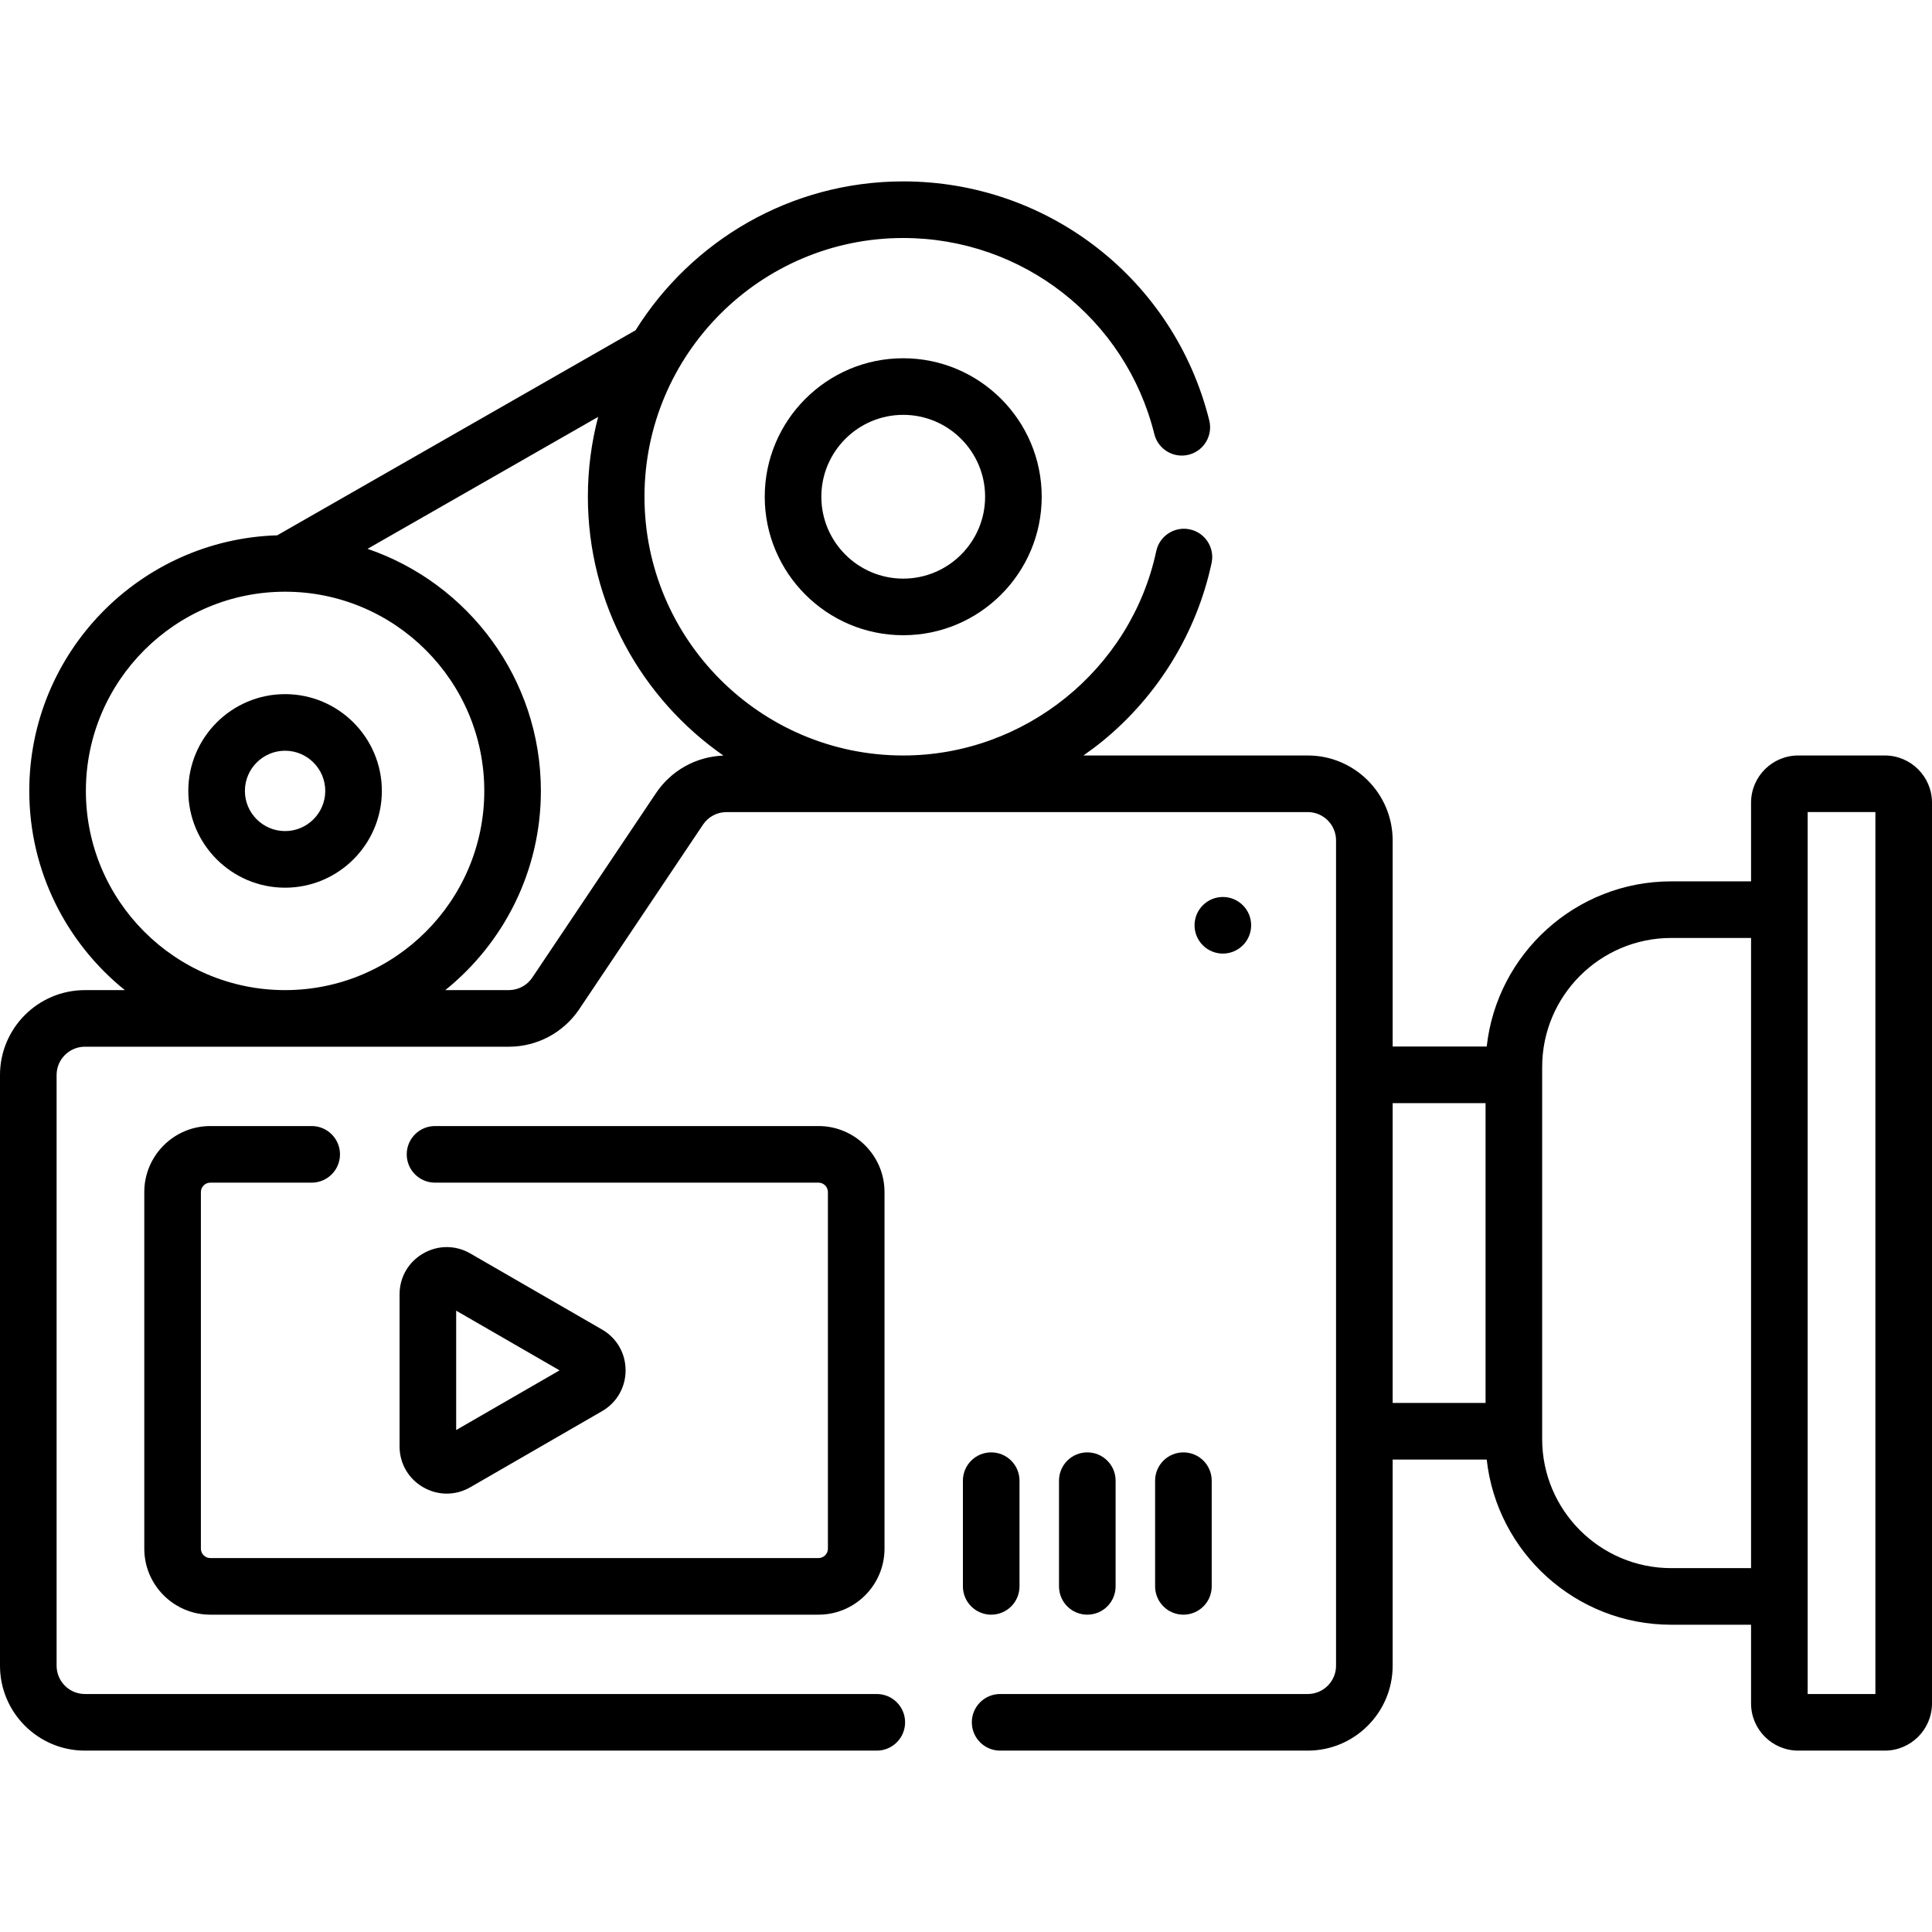 <svg id="Capa_1" enable-background="new 0 0 512 512" height="512" viewBox="0 0 512 512" width="512" xmlns="http://www.w3.org/2000/svg"><g><path d="m329.372 250.514c2.929-2.929 2.929-7.678 0-10.607s-7.677-2.929-10.606 0c-2.929 2.929-2.929 7.678 0 10.607 2.928 2.929 7.677 2.928 10.606 0z"/><path d="m306.115 392.396v28.01c0 4.143 3.357 7.5 7.5 7.5s7.5-3.357 7.5-7.5v-28.01c0-4.143-3.357-7.5-7.5-7.5-4.142 0-7.5 3.357-7.5 7.5z"/><path d="m295.647 420.405v-28.01c0-4.143-3.357-7.5-7.5-7.5s-7.5 3.357-7.5 7.5v28.01c0 4.143 3.357 7.5 7.5 7.5s7.5-3.357 7.5-7.5z"/><path d="m270.179 420.405v-28.01c0-4.143-3.357-7.5-7.5-7.5s-7.5 3.357-7.5 7.5v28.01c0 4.143 3.357 7.5 7.5 7.5s7.5-3.357 7.5-7.5z"/><path d="m75.549 183.953c-14.142 0-25.647 11.505-25.647 25.646s11.505 25.648 25.647 25.648 25.646-11.506 25.646-25.648-11.505-25.646-25.646-25.646zm0 36.294c-5.871 0-10.647-4.776-10.647-10.648 0-5.87 4.776-10.646 10.647-10.646s10.646 4.776 10.646 10.646c0 5.872-4.776 10.648-10.646 10.648z"/><path d="m499.5 200.21h-22.95c-6.893 0-12.5 5.607-12.5 12.5v20.859h-21.162c-25.295 0-46.184 19.191-48.893 43.775h-24.927v-54.634c0-12.406-10.094-22.5-22.5-22.5h-59.45c1.755-1.222 3.473-2.503 5.135-3.862 14.655-11.991 24.896-28.738 28.833-47.156.866-4.051-1.715-8.036-5.766-8.902-4.059-.866-8.037 1.716-8.902 5.766-6.709 31.38-34.909 54.155-67.054 54.155-37.81 0-68.57-30.76-68.57-68.569s30.76-68.57 68.57-68.57c31.577 0 58.943 21.37 66.549 51.969.999 4.02 5.066 6.468 9.088 5.469 4.02-.999 6.468-5.067 5.469-9.088-9.271-37.299-42.623-63.35-81.105-63.35-29.89 0-56.151 15.784-70.925 39.444l-94.835 54.267c-.044.025-.083.055-.126.081-36.423 1.1-65.72 31.052-65.72 67.737 0 21.316 9.898 40.354 25.329 52.79h-10.588c-12.407 0-22.5 10.094-22.5 22.5v156.54c0 12.406 10.093 22.5 22.5 22.5h209.86c4.142 0 7.5-3.357 7.5-7.5s-3.358-7.5-7.5-7.5h-209.86c-4.136 0-7.5-3.364-7.5-7.5v-156.541c0-4.136 3.364-7.5 7.5-7.5h112.334c7.515 0 14.501-3.727 18.687-9.969l32.785-48.888c1.396-2.081 3.725-3.323 6.229-3.323h154.033c4.136 0 7.5 3.364 7.5 7.5v218.72c0 4.136-3.364 7.5-7.5 7.5h-81.522c-4.143 0-7.5 3.357-7.5 7.5s3.357 7.5 7.5 7.5h81.522c12.406 0 22.5-10.094 22.5-22.5v-54.635h24.927c2.709 24.586 23.598 43.776 48.893 43.776h21.162v20.858c0 6.893 5.607 12.5 12.5 12.5h22.95c6.893 0 12.5-5.607 12.5-12.5v-238.719c0-6.893-5.607-12.5-12.5-12.5zm-476.741 9.39c0-29.108 23.682-52.79 52.79-52.79s52.79 23.682 52.79 52.79-23.682 52.79-52.79 52.79-52.79-23.682-52.79-52.79zm151.09.579-32.785 48.888c-1.396 2.081-3.725 3.323-6.23 3.323h-16.824c15.431-12.436 25.329-31.474 25.329-52.79 0-29.733-19.25-55.038-45.935-64.154l61.112-34.97c-1.772 6.763-2.722 13.855-2.722 21.165 0 28.378 14.231 53.483 35.918 68.595-7.198.261-13.83 3.929-17.863 9.943zm195.219 82.166h24.621v79.45h-24.621zm73.82 123.226c-18.857 0-34.198-15.342-34.198-34.199v-98.604c0-18.857 15.341-34.198 34.198-34.198h21.162v167.002h-21.162zm54.112 33.359h-17.95v-233.72h17.95z"/><path d="m112.14 332.185c-3.913 2.26-6.25 6.307-6.25 10.826v40.297c0 4.518 2.336 8.564 6.249 10.824 1.957 1.13 4.104 1.695 6.251 1.695 2.146 0 4.293-.564 6.25-1.694l34.898-20.148c3.914-2.26 6.25-6.308 6.25-10.827-.001-4.519-2.337-8.565-6.25-10.823l-34.898-20.148c-3.913-2.259-8.587-2.26-12.5-.002zm36.148 30.975-27.398 15.818v-31.637z"/><path d="m202.664 131.641c0 20.236 16.464 36.7 36.7 36.7s36.7-16.464 36.7-36.7-16.464-36.7-36.7-36.7c-20.236-.001-36.7 16.463-36.7 36.7zm58.4 0c0 11.966-9.735 21.7-21.7 21.7s-21.7-9.734-21.7-21.7 9.735-21.7 21.7-21.7c11.966-.001 21.7 9.734 21.7 21.7z"/><path d="m55.737 313.414h26.863c4.142 0 7.5-3.357 7.5-7.5s-3.358-7.5-7.5-7.5h-26.863c-9.649 0-17.5 7.85-17.5 17.5v94.491c0 9.649 7.851 17.5 17.5 17.5h161.17c9.649 0 17.5-7.851 17.5-17.5v-94.491c0-9.65-7.851-17.5-17.5-17.5h-101.62c-4.142 0-7.5 3.357-7.5 7.5s3.358 7.5 7.5 7.5h101.62c1.378 0 2.5 1.121 2.5 2.5v94.491c0 1.379-1.122 2.5-2.5 2.5h-161.17c-1.378 0-2.5-1.121-2.5-2.5v-94.491c0-1.379 1.122-2.5 2.5-2.5z"/></g></svg>